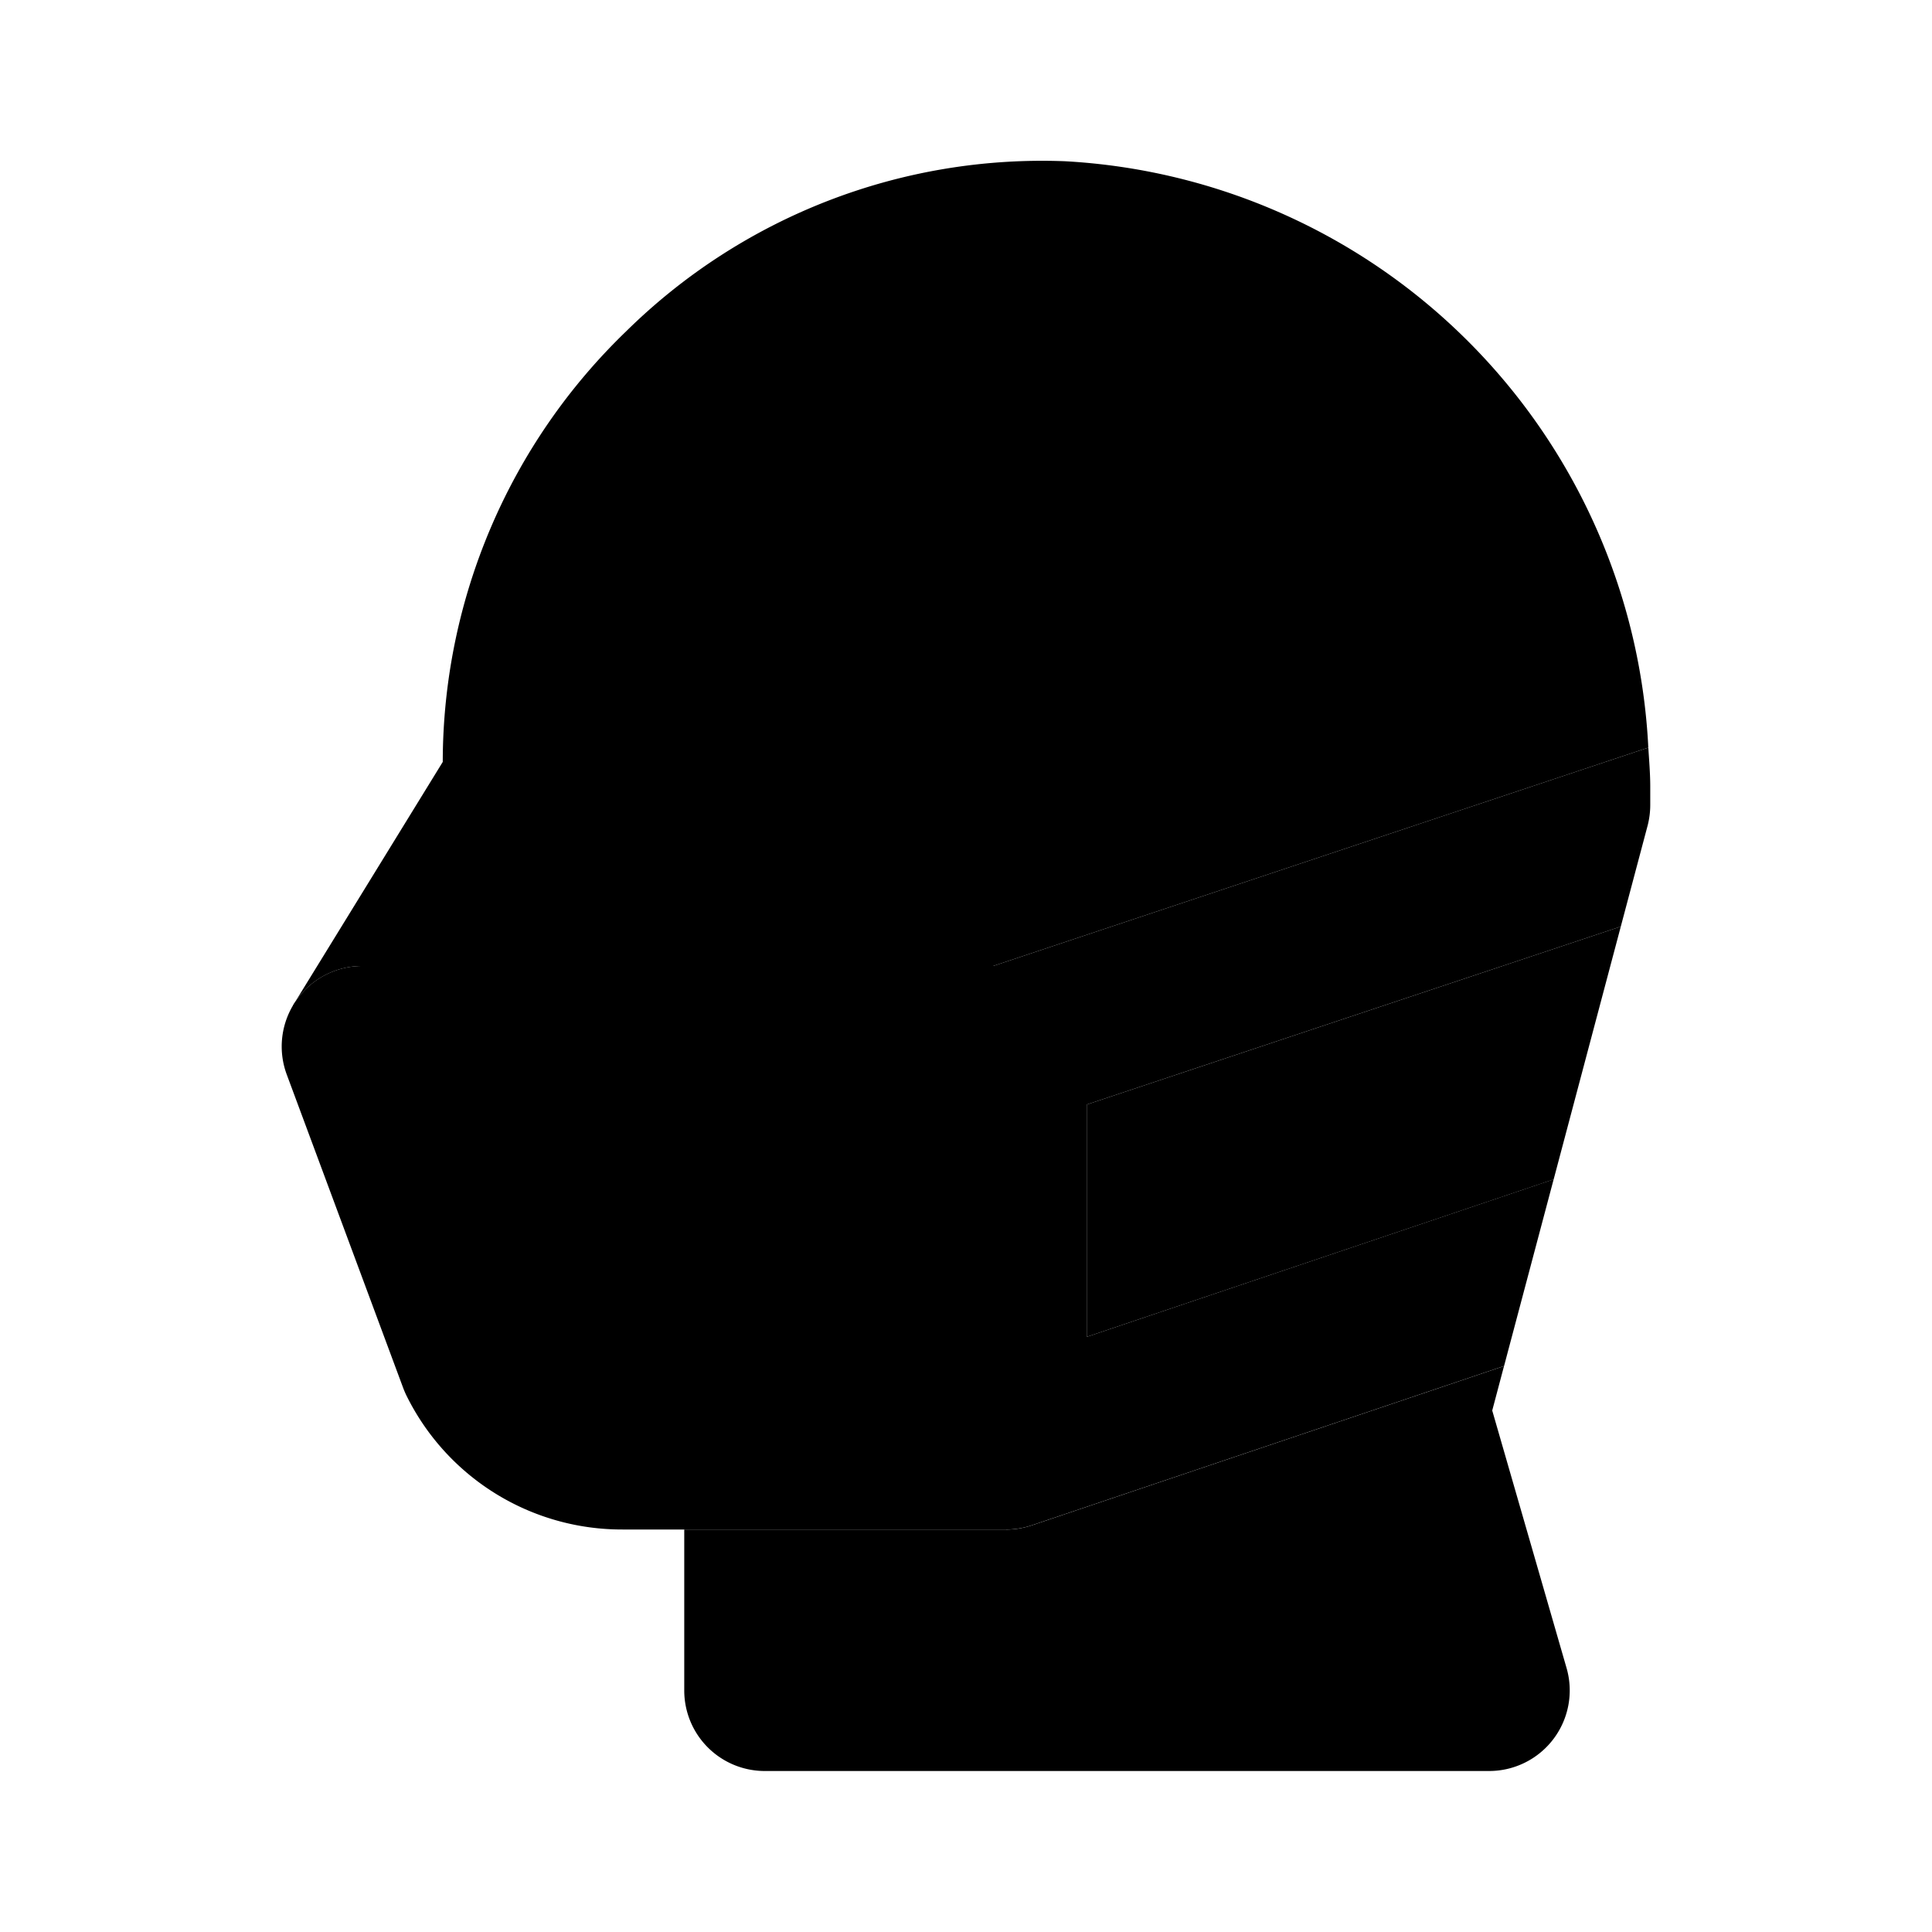 <svg xmlns="http://www.w3.org/2000/svg" data-name="Layer 1" viewBox="0 0 24 24"><path class="uim-primary" d="M20.476,9.287,12.337,12H4.5a1.0 1,0,0,0-.938,1.348l1.447,3.895c.013.034.027.067.043.099A2.984,2.984,0,0,0,7.736,19h4.761l.003 0a.999.999,0,0,0,.319-.053l5.865-1.978.616-2.319L13.5,16.607V13.721l6.634-2.211.333-1.253A1.031,1.031,0,0,0,20.5,10V9.772C20.5,9.609,20.486,9.448,20.476,9.287Z"/><path class="uim-tertiary" d="M3.508 12.894c-.001.01.001.02-0.0.03C3.508 12.914 3.507 12.904 3.508 12.894zM3.679 12.429A1.001 1.001 0 0 1 4.5 12h7.837l8.139-2.713a7.676 7.676 0 0 0-7.246-7.284A7.359 7.359 0 0 0 7.777 4.117 7.441 7.441 0 0 0 5.5 9.465L3.648 12.476c-.005.009-.005.02-.01.029C3.653 12.48 3.662 12.453 3.679 12.429z"/><polygon class="uim-tertiary" points="13.5 13.721 13.5 16.607 19.3 14.651 20.467 10.256 20.134 11.51 13.5 13.721"/><path class="uim-tertiary" d="M18.537,17.522l.2-.754-.054.202-5.865,1.978a.999.999,0,0,1-.319.053L12.497,19H8.5v2a1.0 1,0,0,0,1,1h9a1.001,1.001,0,0,0,.961-1.277Z"/></svg>